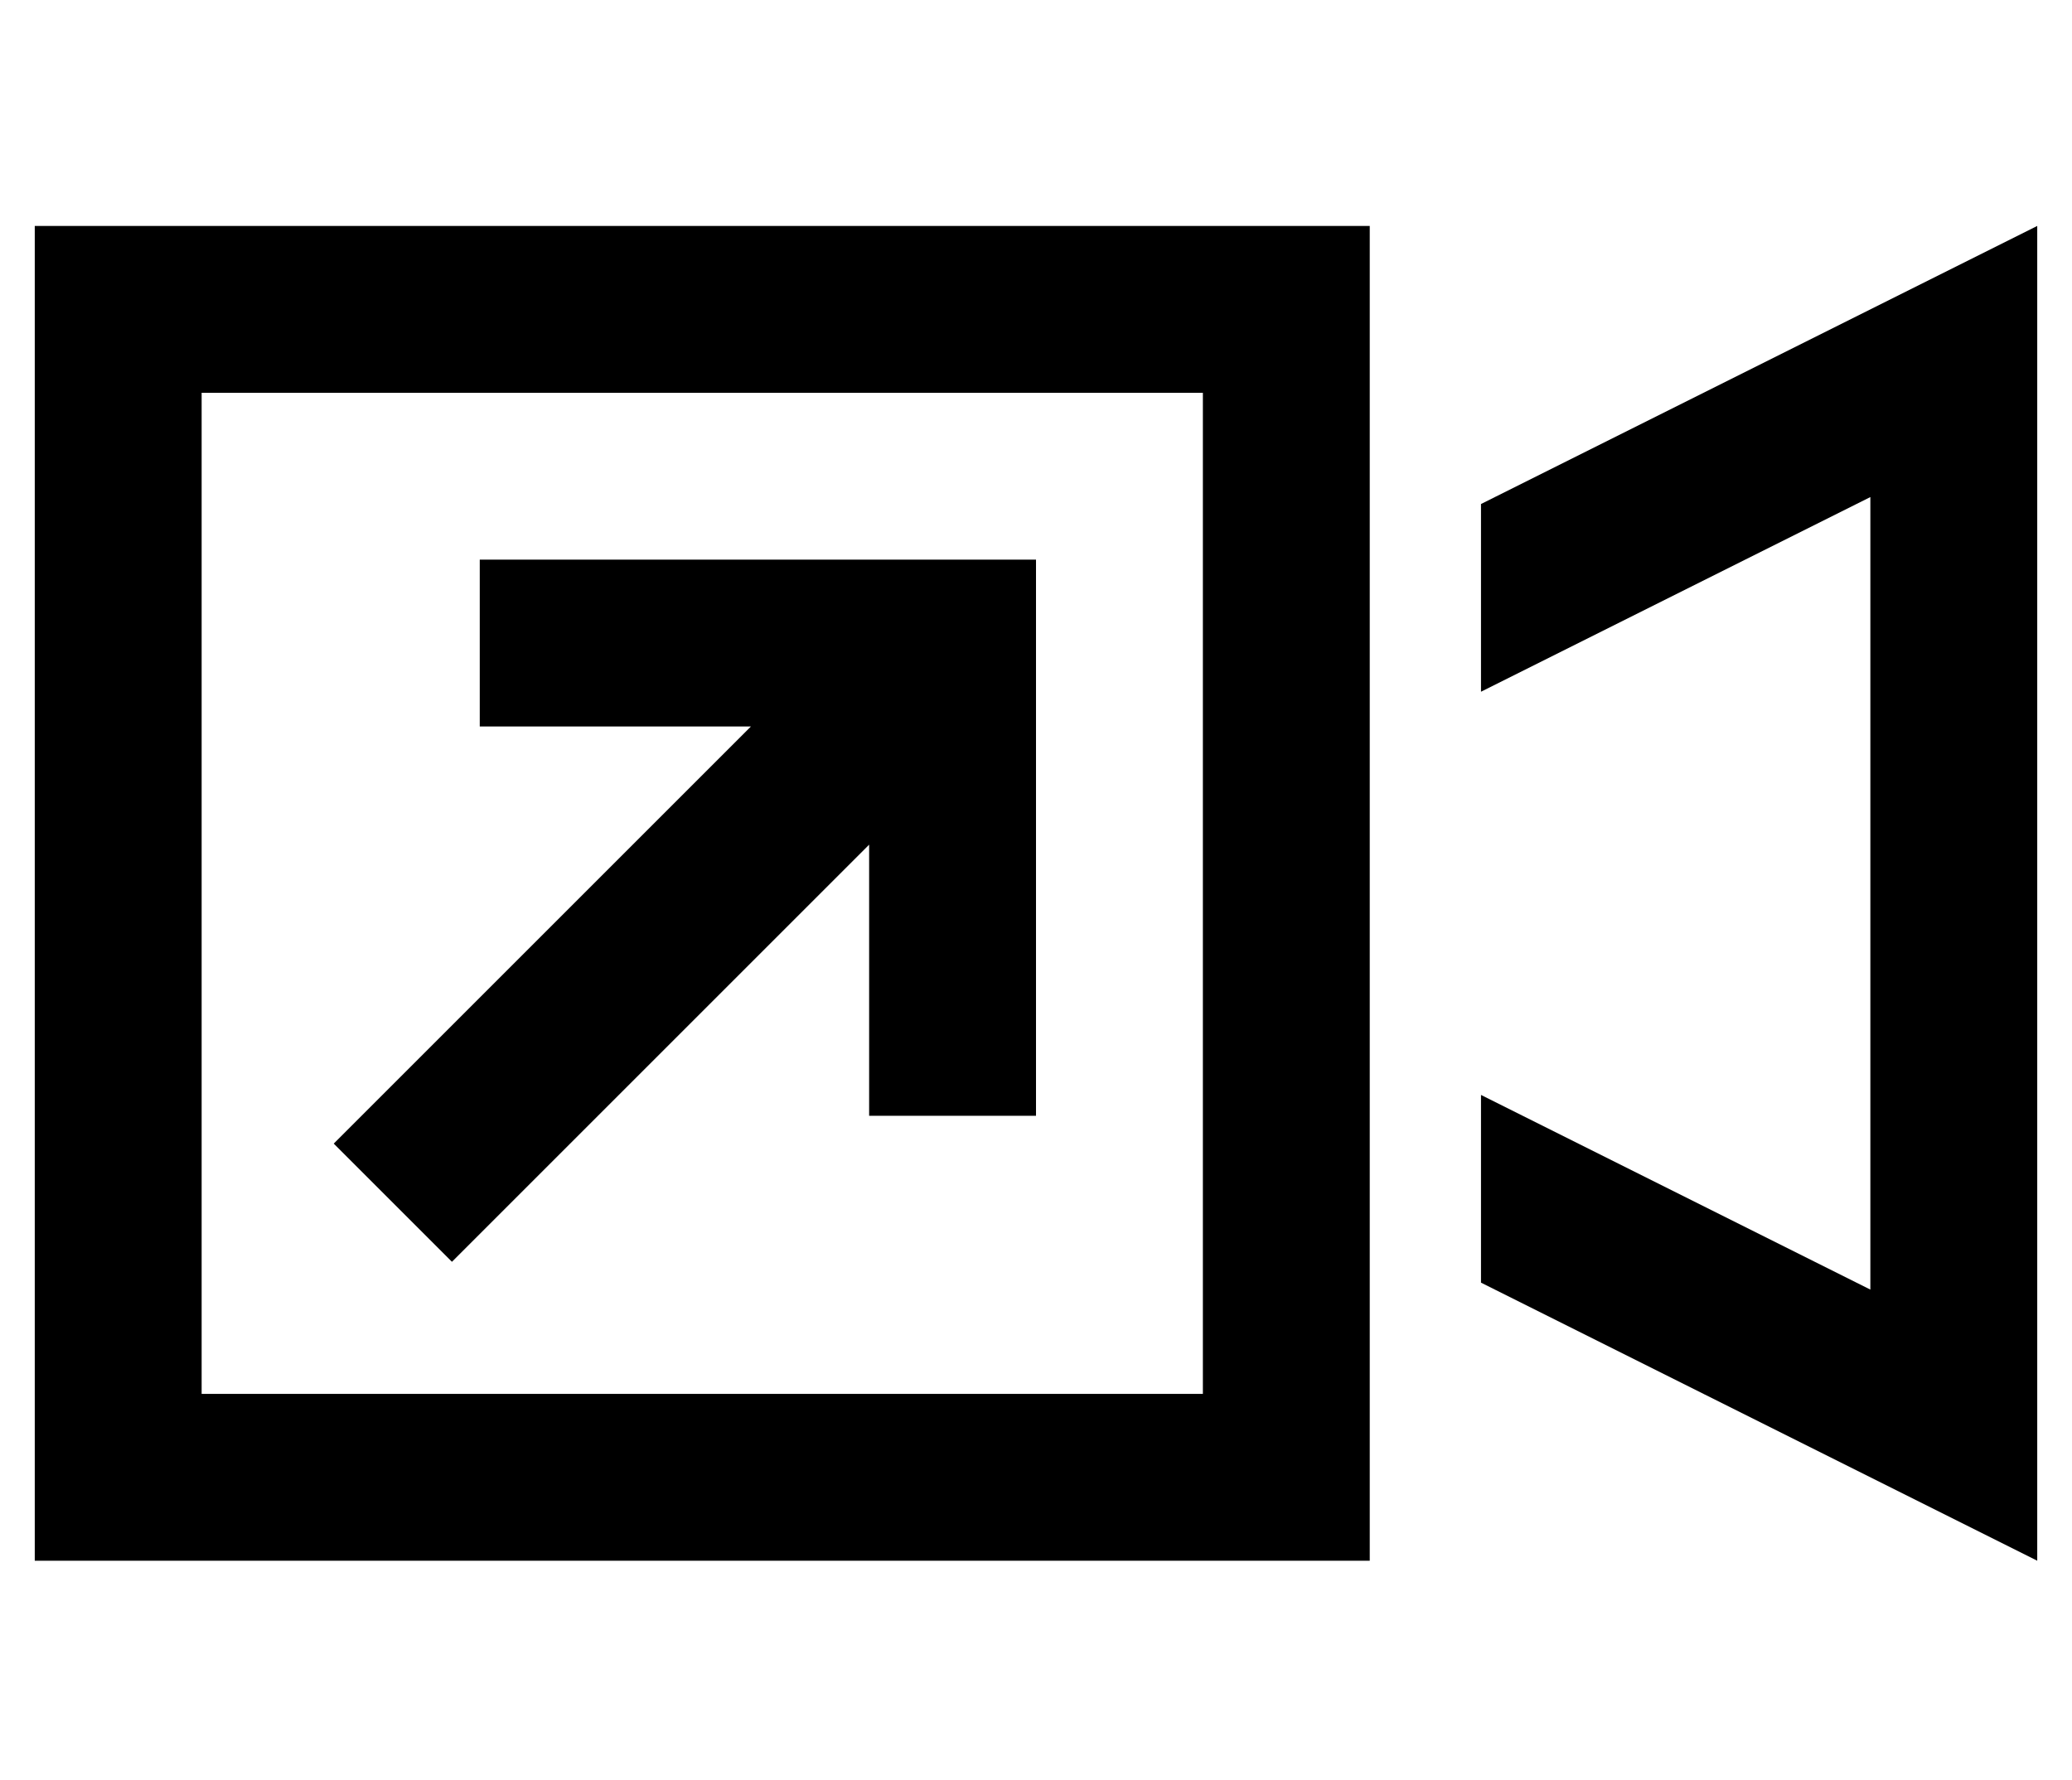 <?xml version="1.0" standalone="no"?>
<!DOCTYPE svg PUBLIC "-//W3C//DTD SVG 1.1//EN" "http://www.w3.org/Graphics/SVG/1.1/DTD/svg11.dtd" >
<svg xmlns="http://www.w3.org/2000/svg" xmlns:xlink="http://www.w3.org/1999/xlink" version="1.1" viewBox="-10 -40 596 512">
   <path fill="currentColor"
d="M336 73v288v-288v288h-288v0v-288v0h288v0zM48 25h-48h48h-48v48v0v288v0v48v0h48h336v-48v0v-48v0v-192v0v-48v0v-48v0h-48h-288zM528 331l-112 -56l112 56l-112 -56v54v0l112 56v0l48 24v0v-54v0v-276v0v-54v0l-48 24v0l-112 56v0v54v0l112 -56v0v228v0zM152 121h-24
h24h-24v48v0h24h54l-103 103v0l-17 17v0l34 34v0l17 -17v0l103 -103v0v54v0v24v0h48v0v-24v0v-112v0v-24v0h-24h-112z" />
</svg>
